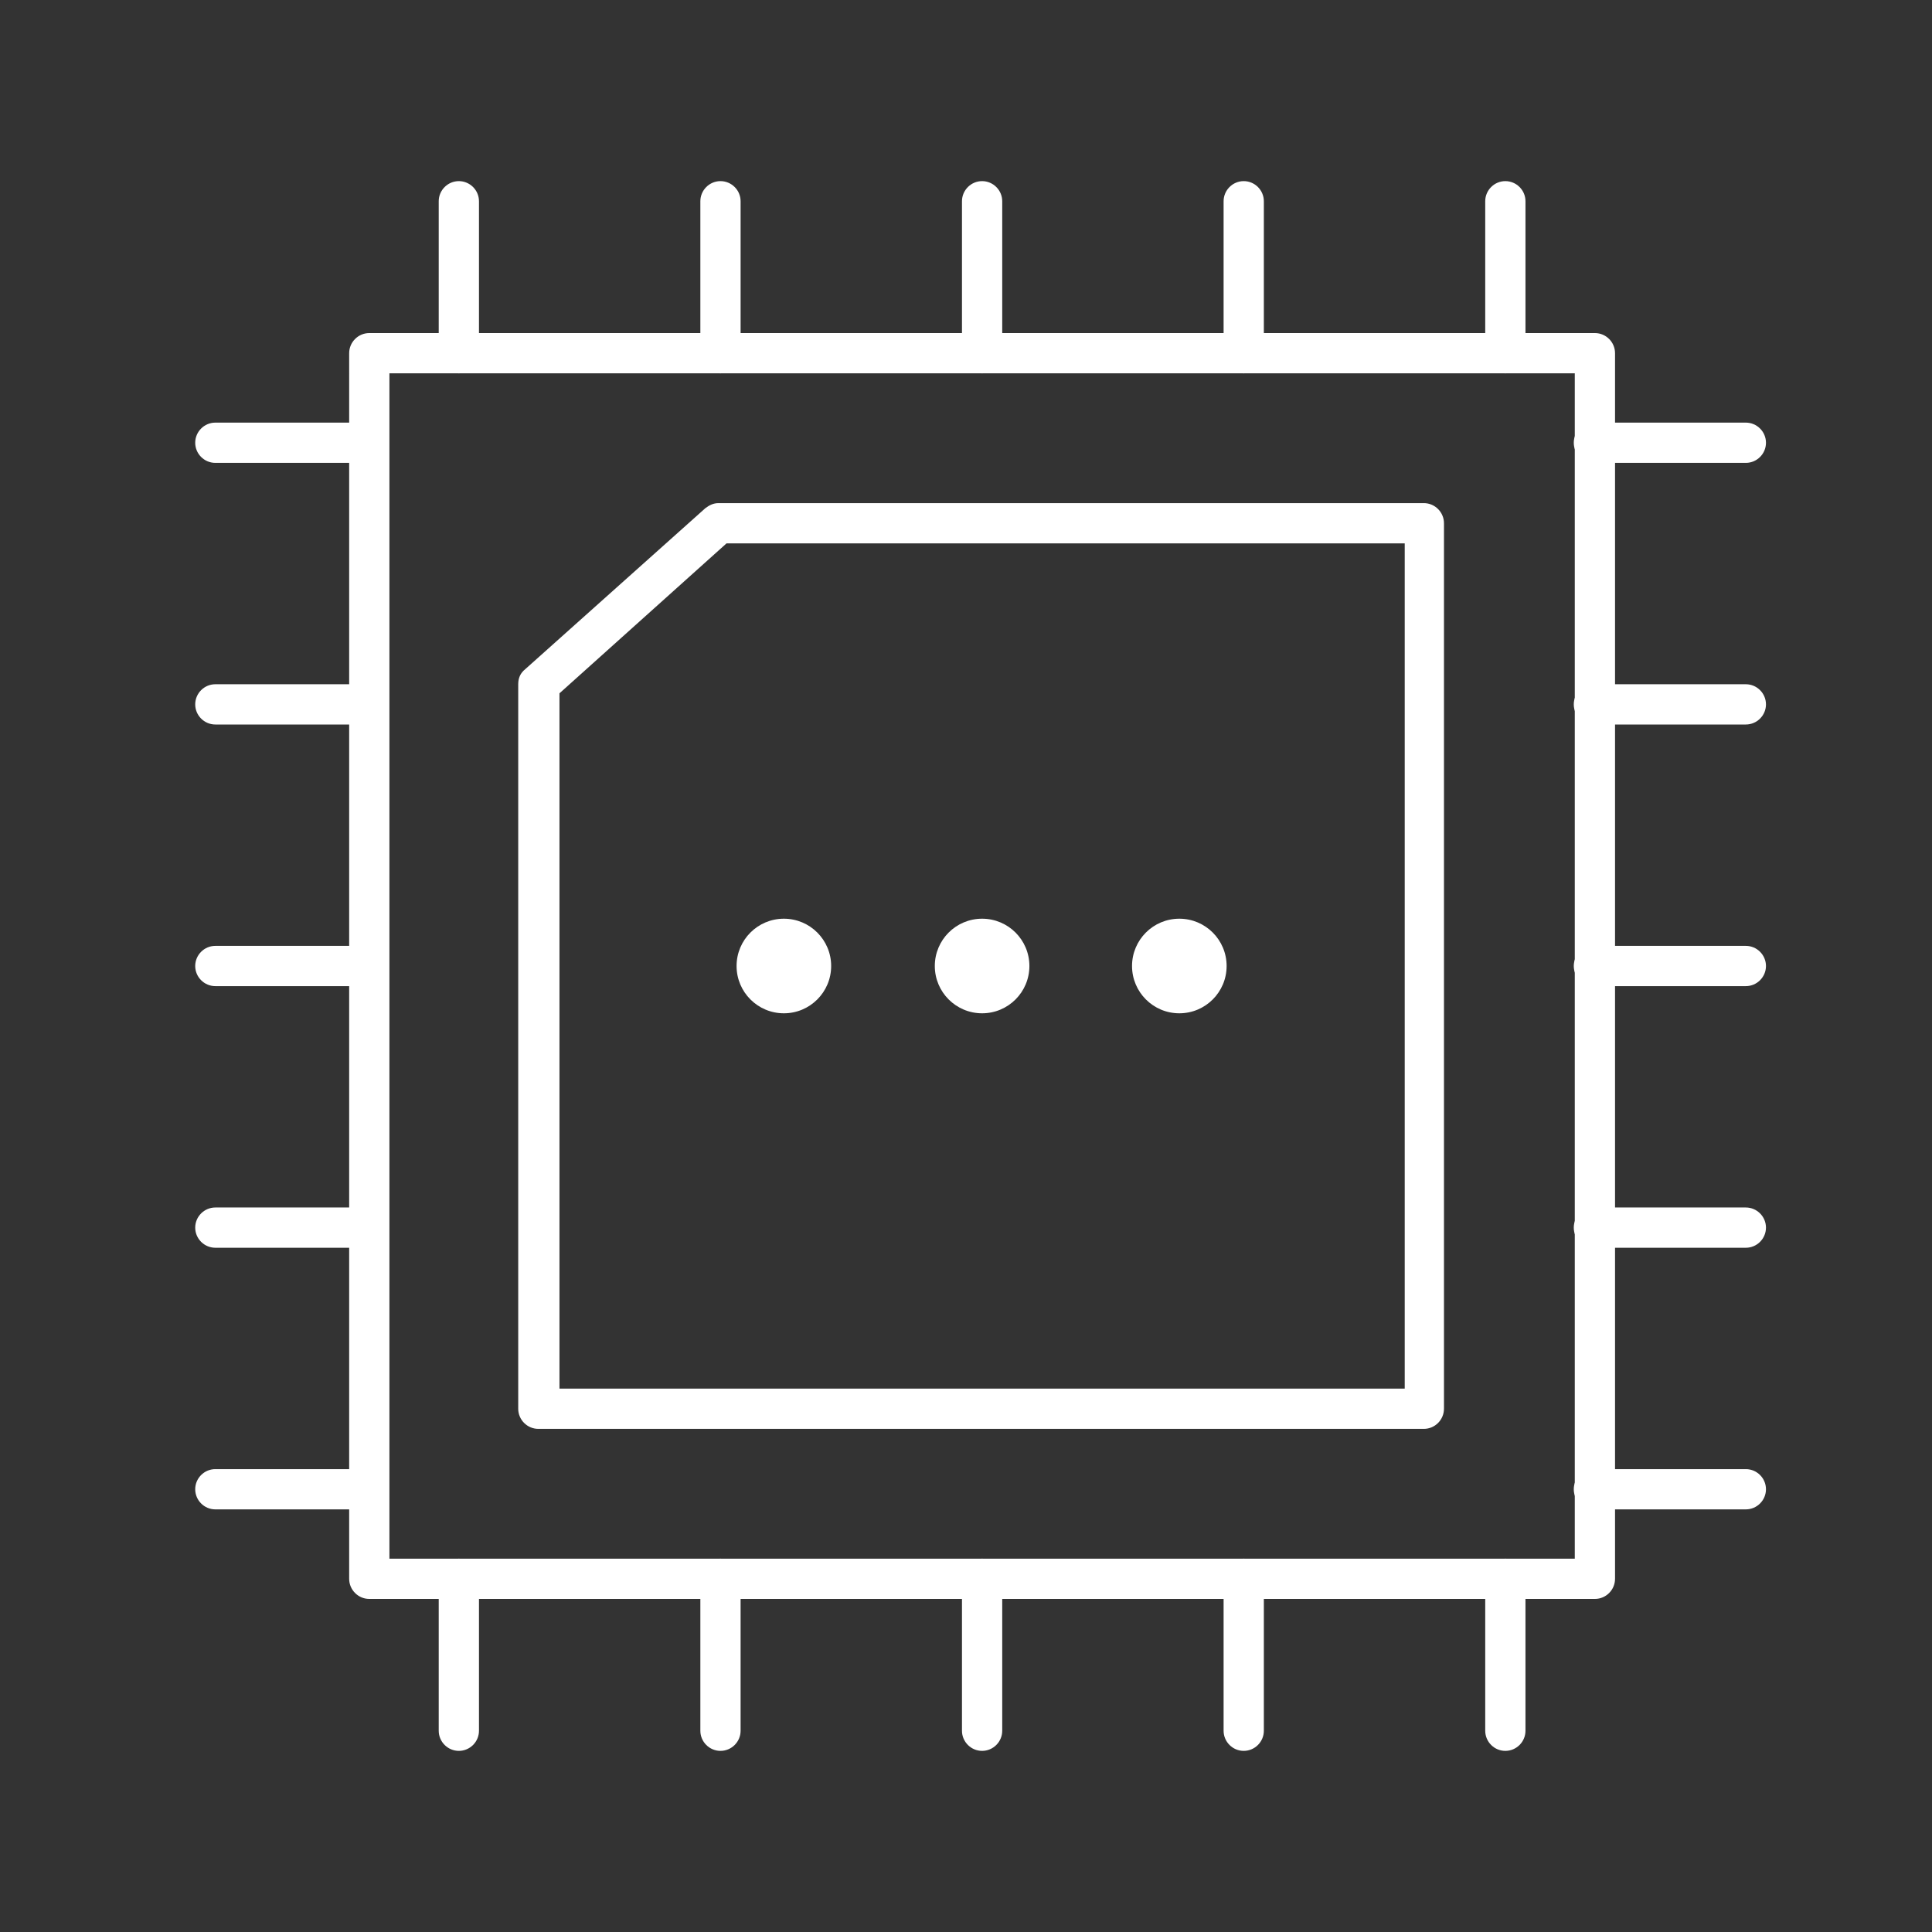 <?xml version="1.0" encoding="utf-8"?>
<!-- Generator: Adobe Illustrator 27.7.0, SVG Export Plug-In . SVG Version: 6.00 Build 0)  -->
<svg version="1.1" id="Security_Networking" xmlns="http://www.w3.org/2000/svg" xmlns:xlink="http://www.w3.org/1999/xlink"
	 x="0px" y="0px" viewBox="0 0 192 192" style="enable-background:new 0 0 192 192;" xml:space="preserve">
<rect x="0" y="0" width="192" height="192" fill="#333333" stroke="none"/>
<style type="text/css">
	.st0{fill:#FFFFFF;}
</style>
<path class="st0" d="M158.5,158.9H36.7c-1.1,0-2-0.9-2-2V35.1c0-1.1,0.9-2,2-2h121.8c1.1,0,2,0.9,2,2v121.8
	C160.5,158,159.6,158.9,158.5,158.9L158.5,158.9z M38.7,154.9h117.8V37.1H38.7L38.7,154.9L38.7,154.9z"/>
<path class="st0" d="M141.5,142h-88c-1.1,0-2-0.9-2-2V68c0-0.6,0.2-1.1,0.7-1.5l17.9-16c0.4-0.3,0.8-0.5,1.3-0.5h70.1
	c1.1,0,2,0.9,2,2v88C143.5,141.1,142.6,142,141.5,142z M55.6,138h84V54H72.2L55.6,68.9L55.6,138L55.6,138z"/>
<circle class="st0" cx="77.9" cy="96" r="4.7"/>
<circle class="st0" cx="97.6" cy="96" r="4.7"/>
<circle class="st0" cx="117.2" cy="96" r="4.7"/>
<path class="st0" d="M45.6,37.1c-1.1,0-2-0.9-2-2V20c0-1.1,0.9-2,2-2s2,0.9,2,2v15.1C47.6,36.2,46.7,37.1,45.6,37.1z"/>
<path class="st0" d="M149.6,37.1c-1.1,0-2-0.9-2-2V20c0-1.1,0.9-2,2-2s2,0.9,2,2v15.1C151.6,36.2,150.7,37.1,149.6,37.1z"/>
<path class="st0" d="M71.6,37.1c-1.1,0-2-0.9-2-2V20c0-1.1,0.9-2,2-2s2,0.9,2,2v15.1C73.6,36.2,72.7,37.1,71.6,37.1z"/>
<path class="st0" d="M97.6,37.1c-1.1,0-2-0.9-2-2V20c0-1.1,0.9-2,2-2s2,0.9,2,2v15.1C99.6,36.2,98.7,37.1,97.6,37.1z"/>
<path class="st0" d="M123.6,37.1c-1.1,0-2-0.9-2-2V20c0-1.1,0.9-2,2-2s2,0.9,2,2v15.1C125.6,36.2,124.7,37.1,123.6,37.1z"/>
<path class="st0" d="M45.6,174c-1.1,0-2-0.9-2-2v-15.1c0-1.1,0.9-2,2-2s2,0.9,2,2V172C47.6,173.1,46.7,174,45.6,174z"/>
<path class="st0" d="M149.6,174c-1.1,0-2-0.9-2-2v-15.1c0-1.1,0.9-2,2-2s2,0.9,2,2V172C151.6,173.1,150.7,174,149.6,174z"/>
<path class="st0" d="M71.6,174c-1.1,0-2-0.9-2-2v-15.1c0-1.1,0.9-2,2-2s2,0.9,2,2V172C73.6,173.1,72.7,174,71.6,174z"/>
<path class="st0" d="M97.6,174c-1.1,0-2-0.9-2-2v-15.1c0-1.1,0.9-2,2-2s2,0.9,2,2V172C99.6,173.1,98.7,174,97.6,174z"/>
<path class="st0" d="M123.6,174c-1.1,0-2-0.9-2-2v-15.1c0-1.1,0.9-2,2-2s2,0.9,2,2V172C125.6,173.1,124.7,174,123.6,174z"/>
<path class="st0" d="M173.5,150h-15.1c-1.1,0-2-0.9-2-2s0.9-2,2-2h15.1c1.1,0,2,0.9,2,2S174.6,150,173.5,150z"/>
<path class="st0" d="M173.5,46h-15.1c-1.1,0-2-0.9-2-2s0.9-2,2-2h15.1c1.1,0,2,0.9,2,2S174.6,46,173.5,46z"/>
<path class="st0" d="M173.5,124h-15.1c-1.1,0-2-0.9-2-2s0.9-2,2-2h15.1c1.1,0,2,0.9,2,2S174.6,124,173.5,124z"/>
<path class="st0" d="M173.5,98h-15.1c-1.1,0-2-0.9-2-2s0.9-2,2-2h15.1c1.1,0,2,0.9,2,2S174.6,98,173.5,98z"/>
<path class="st0" d="M173.5,72h-15.1c-1.1,0-2-0.9-2-2s0.9-2,2-2h15.1c1.1,0,2,0.9,2,2S174.6,72,173.5,72z"/>
<path class="st0" d="M36.5,150H21.4c-1.1,0-2-0.9-2-2s0.9-2,2-2h15.1c1.1,0,2,0.9,2,2S37.6,150,36.5,150z"/>
<path class="st0" d="M36.5,46H21.4c-1.1,0-2-0.9-2-2s0.9-2,2-2h15.1c1.1,0,2,0.9,2,2S37.6,46,36.5,46z"/>
<path class="st0" d="M36.5,124H21.4c-1.1,0-2-0.9-2-2s0.9-2,2-2h15.1c1.1,0,2,0.9,2,2S37.6,124,36.5,124z"/>
<path class="st0" d="M36.5,98H21.4c-1.1,0-2-0.9-2-2s0.9-2,2-2h15.1c1.1,0,2,0.9,2,2S37.6,98,36.5,98z"/>
<path class="st0" d="M36.5,72H21.4c-1.1,0-2-0.9-2-2s0.9-2,2-2h15.1c1.1,0,2,0.9,2,2S37.6,72,36.5,72z"/>
</svg>
